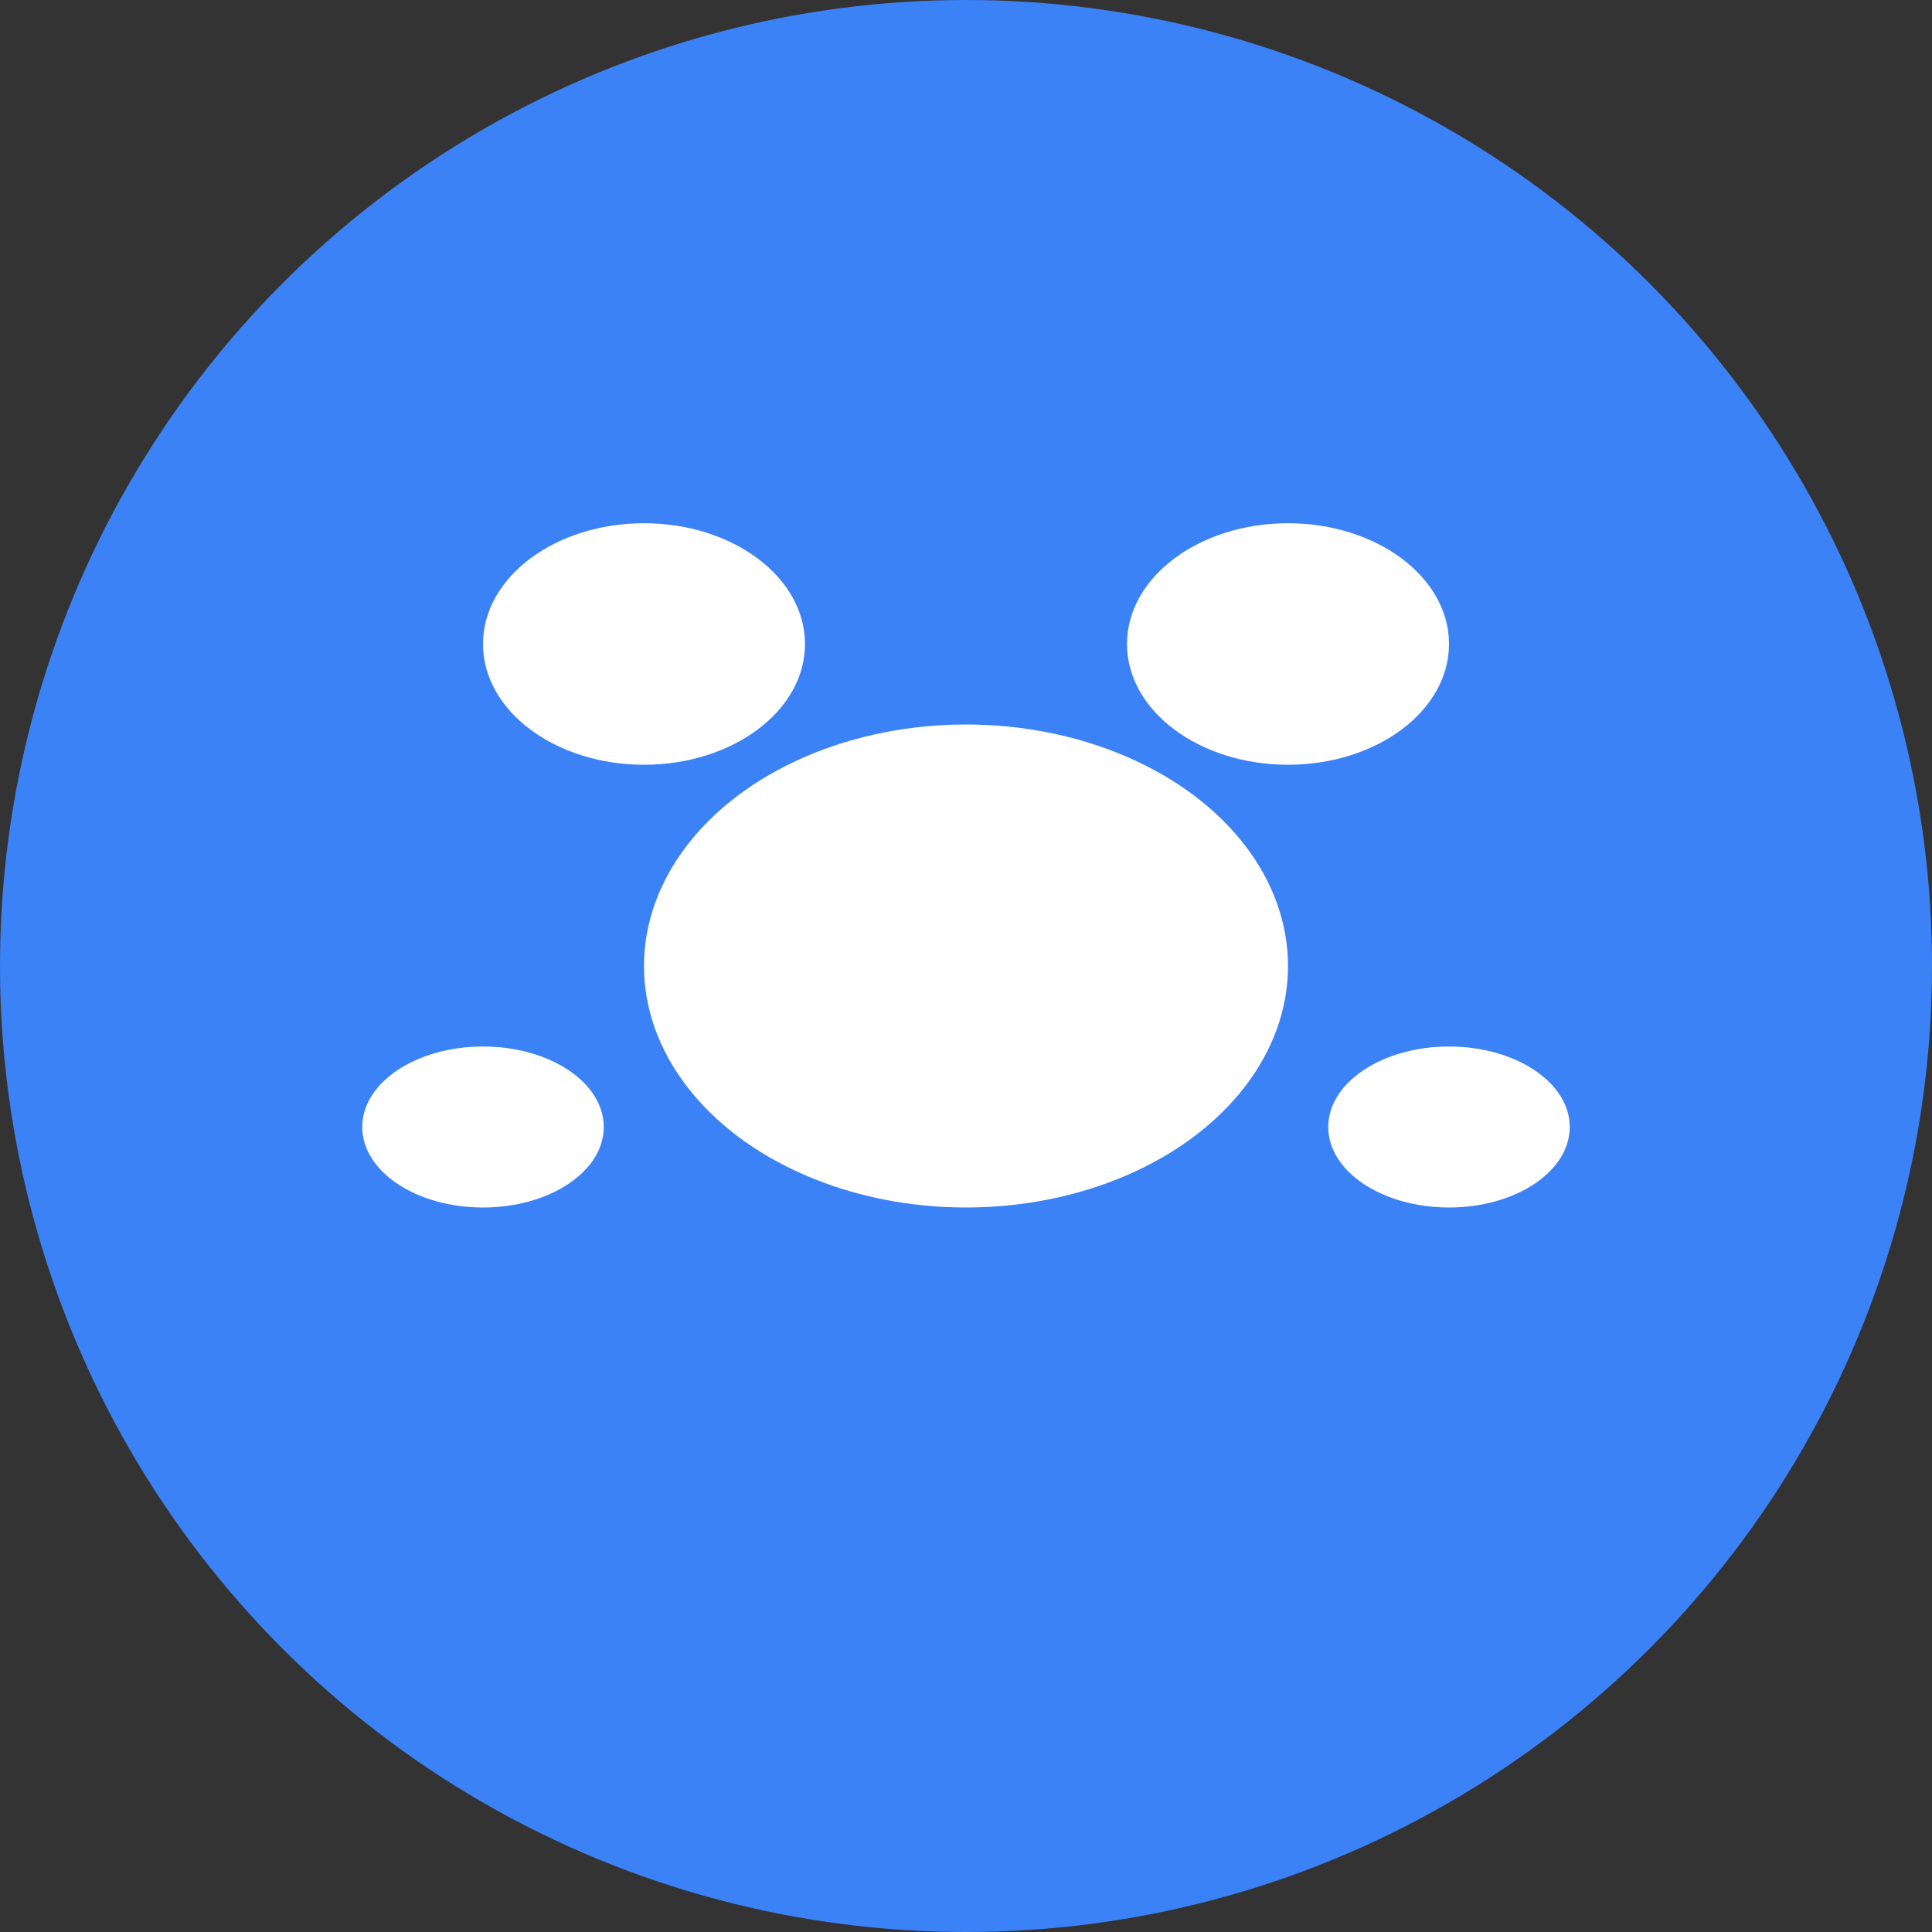 <svg width="24" height="24" viewBox="0 0 24 24" fill="none" xmlns="http://www.w3.org/2000/svg">
  <rect x="0" y="0" width="24" height="24" fill="#333333" stroke="none"/>
  <!-- Mavi arka plan daire -->
  <circle cx="12" cy="12" r="12" fill="#3B82F6"/>
  
  <!-- Pati izi (beyaz) -->
  <g fill="white">
    <!-- Ana yastık -->
    <ellipse cx="12" cy="12" rx="4" ry="3"/>
    
    <!-- Üst yastıklar -->
    <ellipse cx="8" cy="8" rx="2" ry="1.5"/>
    <ellipse cx="16" cy="8" rx="2" ry="1.5"/>
    
    <!-- Alt yastıklar -->
    <ellipse cx="6" cy="14" rx="1.5" ry="1"/>
    <ellipse cx="18" cy="14" rx="1.5" ry="1"/>
  </g>
</svg>
